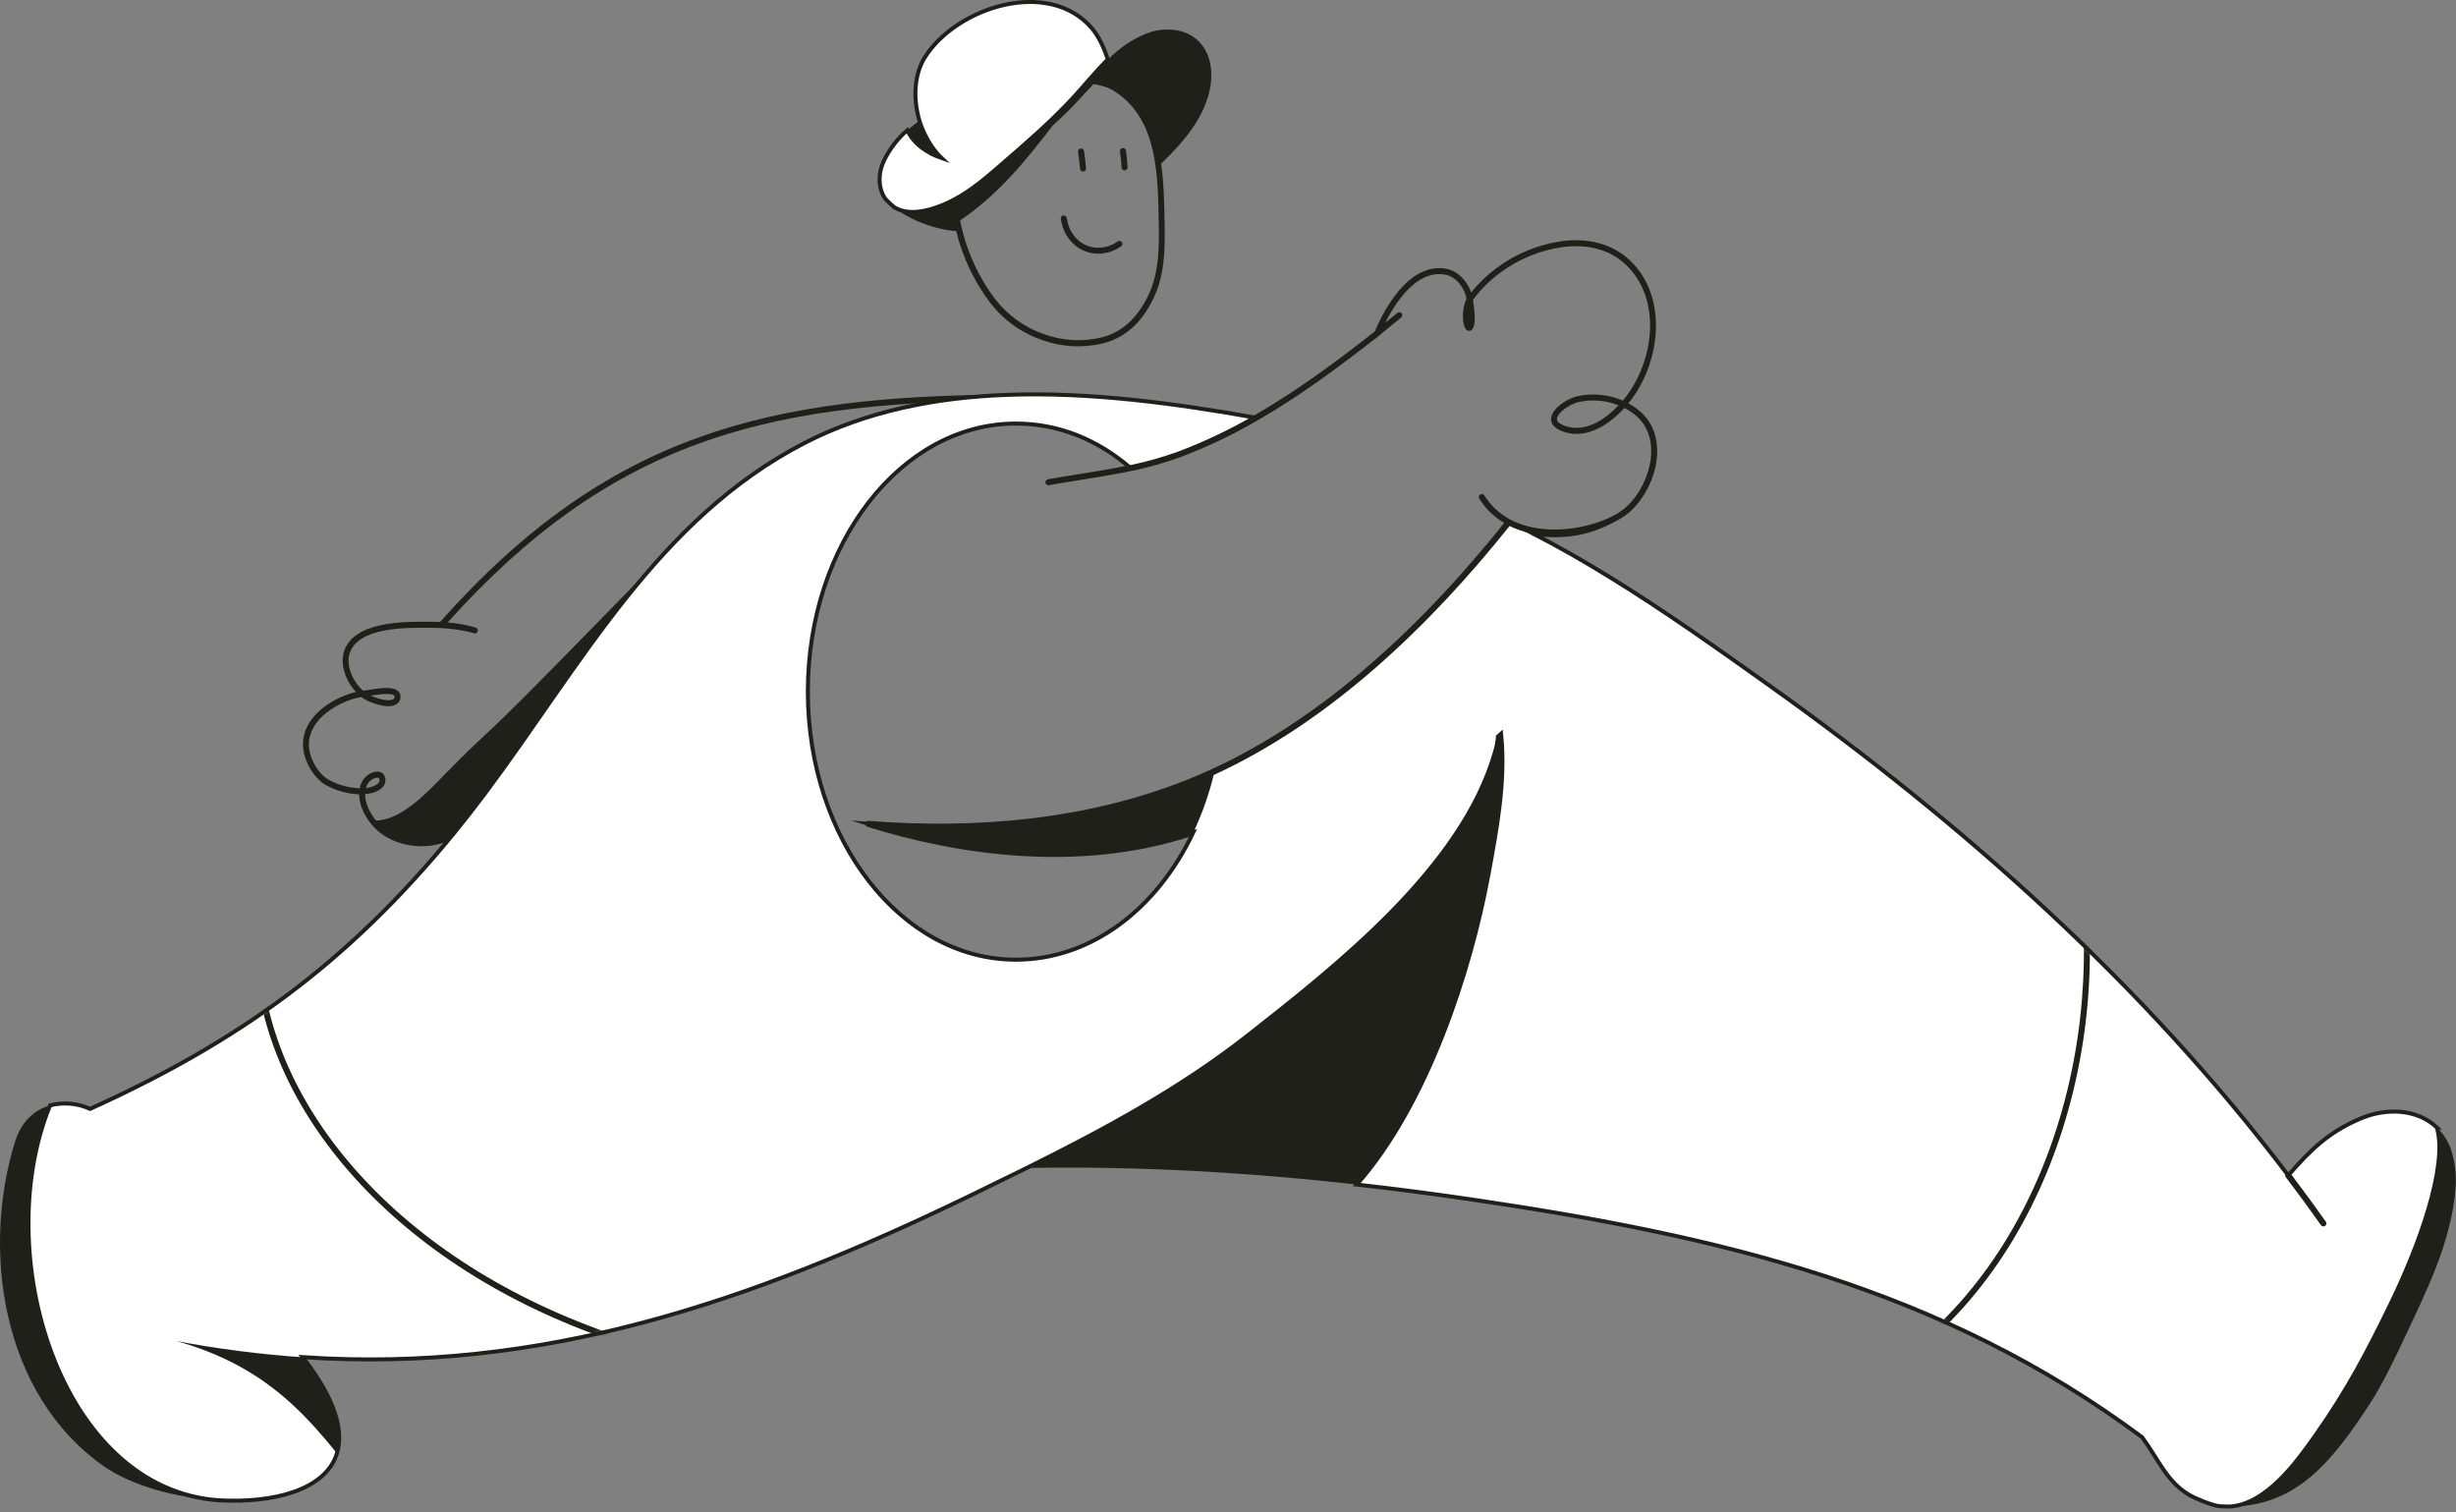 <svg width="635" height="391" viewBox="0 0 635 391" fill="none" xmlns="http://www.w3.org/2000/svg">
<rect x="0" y="0" width="635" height="391" fill="#808080" stroke="none"/>
<g clip-path="url(#clip0_215_901)">
<path fill-rule="evenodd" clip-rule="evenodd" d="M78.453 190.876C79.613 183.793 87.545 179.956 92.039 178.905C89.352 176.037 87.897 171.734 88.932 168.452C91.464 160.561 104.465 160.685 111.429 160.753C112.226 160.753 112.982 160.753 113.769 160.805C157.38 111.763 199.137 102.298 260.864 102.013C261.07 102.013 261.267 102.095 261.413 102.241C261.559 102.386 261.641 102.584 261.641 102.79C261.641 102.996 261.559 103.193 261.413 103.339C261.267 103.485 261.07 103.566 260.864 103.566C225.553 103.732 201.524 107.072 180.529 114.734C156.883 123.365 136.261 138.07 115.731 160.939C118.2 161.124 120.644 161.564 123.021 162.254C123.118 162.288 123.206 162.341 123.282 162.409C123.358 162.477 123.42 162.56 123.464 162.652C123.508 162.744 123.533 162.844 123.538 162.946C123.544 163.048 123.529 163.15 123.495 163.246C123.461 163.342 123.409 163.431 123.34 163.506C123.272 163.582 123.19 163.644 123.098 163.688C123.006 163.732 122.906 163.757 122.804 163.763C122.702 163.768 122.6 163.753 122.504 163.719C120.717 163.093 117.072 162.534 113.987 162.368C113.153 162.337 112.288 162.311 111.398 162.306C104.822 162.244 92.577 162.125 90.392 168.923C89.419 171.952 91.117 176.172 93.898 178.579L94.824 178.434C95.56 178.32 96.336 178.196 97.118 178.092C100.323 177.663 102.073 177.849 102.964 178.719C103.186 178.939 103.355 179.208 103.454 179.505C103.554 179.802 103.583 180.118 103.538 180.428C103.498 180.771 103.378 181.101 103.189 181.39C102.999 181.679 102.745 181.92 102.446 182.095C101.11 182.908 98.822 182.7 95.715 181.484C94.909 181.168 94.151 180.741 93.463 180.215H93.421C89.279 180.795 81.037 184.585 79.96 191.119C79.245 195.51 82.445 200.247 84.966 201.583C87.432 202.934 90.177 203.694 92.986 203.804C93.504 201.169 95.368 199.885 96.838 199.579C97.905 199.357 98.816 199.621 99.215 200.268C99.552 200.767 99.704 201.368 99.645 201.967C99.586 202.566 99.321 203.126 98.894 203.551C97.998 204.508 96.404 205.14 94.389 205.316C94.389 207.853 95.808 210.452 97.216 212.119C103.43 212.145 110.269 205.078 113.981 201.247C114.287 200.931 114.572 200.636 114.846 200.361C120.743 194.345 122.711 192.522 124.994 190.41C127.888 187.728 131.171 184.683 143.416 172.252C150.618 164.936 160.083 155.233 167.683 147.436C171.121 143.91 174.129 140.824 176.278 138.634C177.355 137.531 178.214 136.651 178.81 136.045C179.172 135.683 179.447 135.403 179.669 135.207C180.187 134.766 180.425 134.746 180.813 135.113C180.943 135.232 181.331 135.683 180.757 136.32C148.262 172.18 145.446 176.922 140.781 184.777C138.259 189.027 135.116 194.319 126.377 206.005C123.612 209.696 121.033 213.005 118.491 216.111C118.433 216.182 118.363 216.242 118.284 216.287C115.455 217.932 112.237 218.792 108.964 218.778C104.822 218.778 100.68 217.426 97.703 214.812C97.206 214.38 96.738 213.916 96.3 213.424C94.643 211.571 92.883 208.474 92.862 205.373C89.85 205.238 86.908 204.416 84.262 202.971C81.29 201.376 77.63 196.012 78.453 190.876ZM96.295 180.039C99.919 181.442 101.26 181.018 101.669 180.769C101.766 180.718 101.848 180.644 101.91 180.554C101.971 180.464 102.009 180.36 102.021 180.251C102.052 179.962 101.959 179.863 101.913 179.822C101.731 179.646 101.245 179.418 99.955 179.418C99.089 179.43 98.224 179.5 97.367 179.625C96.849 179.692 96.362 179.765 95.876 179.842C96.015 179.92 96.165 179.982 96.31 180.039H96.295ZM97.786 202.494C97.976 202.326 98.098 202.094 98.129 201.842C98.159 201.59 98.096 201.336 97.952 201.127C97.837 201.074 97.71 201.051 97.584 201.06C97.272 201.067 96.964 201.135 96.678 201.262C96.166 201.486 95.712 201.826 95.353 202.254C94.994 202.682 94.738 203.188 94.607 203.732C96.124 203.556 97.237 203.095 97.802 202.494H97.786Z" fill="#20201B"/>
<path fill-rule="evenodd" clip-rule="evenodd" d="M630.078 291.518C625.097 286.744 617.134 286.288 610.29 289.193C602.005 292.724 597.434 297.244 591.619 303.876C554.248 254.524 507.743 213.062 457.453 177.212C443.96 167.598 430.307 157.884 416.11 149.15C409.602 145.142 402.985 141.347 396.213 137.852C404.554 139.328 413.407 137.733 420.236 132.266C414.841 136.584 400.303 140.421 390.093 134.974C368.186 162.487 340.233 189.183 307.122 202.349C280.892 212.777 252.39 215.138 224.519 213C248.527 220.497 279.743 224.856 308.536 215.185C299.112 235.041 282.099 248.114 262.647 248.114C232.969 248.114 208.872 217.049 208.872 178.807C208.872 140.566 232.969 109.505 262.647 109.505C273.68 109.505 283.797 113.647 292.335 121.02C296.598 120.152 300.791 118.972 304.88 117.489C311.775 114.894 318.439 111.725 324.803 108.014C304.383 104.39 282.13 101.283 260.415 102.081C242.076 102.749 224.131 106.223 207.987 114.548C169.947 134.197 150.143 172.097 125.394 205.156C122.837 208.573 120.217 211.943 117.53 215.236C89.7 249.263 61.529 269.352 23.298 286.687C20.052 285.209 16.396 284.889 12.943 285.781C-2.782 324.276 15.609 385.107 56.657 387.883C70.745 388.659 84.197 385.226 87.122 375.726C88.918 369.88 86.728 361.746 78.263 350.873C139.876 355.015 193.614 336.894 251.375 308.852C256.09 306.564 260.817 304.251 265.556 301.914C285.444 292.041 305.149 281.401 322.582 267.711C345.25 249.911 378.039 224.287 386.52 194.464C386.93 193.14 387.194 191.776 387.307 190.394L387.566 190.172L388.11 189.685C389.368 201.894 387.002 214.325 384.796 226.306C380.136 251.464 368.927 285.693 350.795 306.253C360.908 307.385 371.006 308.7 381.089 310.198C445.027 319.627 502.037 333.042 553.839 371.568C558.043 377.232 560.191 383.093 566.083 386.516C567.637 387.422 572.126 389.296 573.933 389.41C574.849 389.467 575.74 389.498 576.609 389.493C585.929 388.815 593.695 378.195 598.873 370.776C606.903 359.333 611.967 349.776 618.32 336.676C625.201 322.495 632.988 301.614 630.063 291.518H630.078Z" fill="white" stroke="#20201B" stroke-width="1.036" stroke-miterlimit="10"/>
<mask id="mask0_215_901" style="mask-type:luminance" maskUnits="userSpaceOnUse" x="7" y="101" width="624" height="289">
<path d="M630.07 291.518C625.09 286.744 617.127 286.289 610.282 289.193C601.998 292.724 597.426 297.244 591.611 303.877C554.24 254.524 507.735 213.062 457.445 177.213C443.952 167.598 430.299 157.885 416.102 149.15C409.594 145.143 402.977 141.348 396.205 137.853C404.546 139.329 413.399 137.734 420.229 132.266C414.834 136.584 400.295 140.421 390.085 134.974C368.179 162.488 340.225 189.183 307.114 202.35C280.885 212.778 252.382 215.139 224.511 213C248.52 220.497 279.735 224.857 308.528 215.185C299.105 235.041 282.091 248.114 262.639 248.114C232.961 248.114 208.865 217.049 208.865 178.808C208.865 140.566 232.961 109.506 262.639 109.506C273.672 109.506 283.789 113.648 292.327 121.021C296.59 120.152 300.783 118.972 304.872 117.49C311.767 114.895 318.432 111.725 324.796 108.015C304.375 104.39 282.122 101.284 260.407 102.081C242.068 102.749 224.123 106.223 207.979 114.549C169.94 134.198 150.135 172.097 125.387 205.156C122.829 208.573 120.209 211.944 117.522 215.237C89.692 249.264 61.521 269.353 23.29 286.687C20.044 285.21 16.389 284.89 12.935 285.781C-2.789 324.277 15.601 385.108 56.649 387.883C70.737 388.66 84.189 385.227 87.114 375.726C88.911 369.881 86.721 361.747 78.255 350.874C139.868 355.016 193.606 336.894 251.367 308.853C256.082 306.564 260.809 304.251 265.549 301.915C285.436 292.041 305.142 281.401 322.574 267.712C345.242 249.911 378.031 224.287 386.512 194.465C386.923 193.141 387.187 191.776 387.299 190.395L387.558 190.172L388.102 189.686C389.36 201.894 386.994 214.326 384.788 226.307C380.128 251.464 368.919 285.693 350.787 306.253C360.901 307.386 370.999 308.701 381.081 310.199C445.019 319.627 502.029 333.042 553.831 371.569C558.035 377.233 560.184 383.094 566.076 386.516C567.629 387.422 572.118 389.296 573.925 389.41C574.841 389.467 575.732 389.498 576.602 389.493C585.921 388.815 593.688 378.196 598.865 370.776C606.896 359.334 611.959 349.776 618.312 336.677C625.193 322.495 632.98 301.614 630.055 291.518H630.07Z" fill="white"/>
</mask>
<g mask="url(#mask0_215_901)">
<path fill-rule="evenodd" clip-rule="evenodd" d="M539.432 229.506C539.409 229.3 539.305 229.111 539.143 228.982C538.981 228.853 538.774 228.794 538.568 228.817C538.362 228.84 538.174 228.945 538.044 229.107C537.915 229.269 537.856 229.476 537.879 229.682C543.523 279.666 523.014 336.8 477.038 359.639C476.853 359.73 476.712 359.891 476.646 360.086C476.58 360.281 476.594 360.495 476.685 360.679C476.777 360.864 476.938 361.005 477.133 361.071C477.328 361.137 477.541 361.123 477.726 361.031C524.273 337.898 545.133 280.101 539.422 229.521L539.432 229.506Z" fill="#20201B"/>
<path fill-rule="evenodd" clip-rule="evenodd" d="M166.811 349.274C167.008 349.331 167.221 349.308 167.401 349.209C167.582 349.11 167.716 348.943 167.774 348.745C167.831 348.548 167.808 348.335 167.709 348.155C167.61 347.974 167.443 347.84 167.245 347.782C109.355 330.955 72.553 291.673 67.898 252.085C67.874 251.879 67.769 251.691 67.607 251.563C67.444 251.434 67.237 251.375 67.031 251.399C66.825 251.423 66.637 251.528 66.508 251.691C66.38 251.854 66.321 252.061 66.345 252.267C71.057 292.346 108.195 332.239 166.79 349.274H166.811Z" fill="#20201B"/>
</g>
<path fill-rule="evenodd" clip-rule="evenodd" d="M388.129 189.701L387.585 190.187C381.185 221.843 346.33 249.077 322.57 267.742C305.137 281.432 285.431 292.077 265.544 301.945H266.58C294.767 301.469 322.855 303.121 350.819 306.243C368.94 285.683 380.186 251.454 384.82 226.296C387.026 214.315 389.392 201.884 388.134 189.675L388.129 189.701Z" fill="#20201B"/>
<path fill-rule="evenodd" clip-rule="evenodd" d="M87.112 375.752C88.909 369.906 86.719 361.772 78.253 350.899C67.307 350.155 56.414 348.758 45.635 346.716C67.639 352.862 78.32 364.925 87.128 375.762L87.112 375.752Z" fill="#20201B"/>
<path fill-rule="evenodd" clip-rule="evenodd" d="M600.091 316.764C600.212 316.927 600.392 317.036 600.592 317.068C600.793 317.101 600.998 317.053 601.164 316.936C601.329 316.819 601.443 316.642 601.479 316.442C601.516 316.243 601.473 316.036 601.36 315.868C598.381 311.657 595.34 307.503 592.237 303.406C592.177 303.32 592.101 303.248 592.012 303.193C591.923 303.137 591.825 303.101 591.722 303.085C591.618 303.068 591.513 303.073 591.412 303.099C591.311 303.124 591.216 303.17 591.132 303.233C591.049 303.296 590.98 303.375 590.928 303.465C590.876 303.556 590.843 303.656 590.83 303.76C590.818 303.863 590.826 303.968 590.856 304.068C590.885 304.169 590.934 304.262 591 304.343C594.106 308.426 597.137 312.568 600.091 316.769V316.764Z" fill="#20201B"/>
<path fill-rule="evenodd" clip-rule="evenodd" d="M12.926 285.807C9.074 286.873 5.605 289.716 3.917 295.095C-4.807 322.863 0.262 360.597 26.999 379.179C34.061 384.087 45.55 387.297 56.641 387.908C15.593 385.133 -2.798 324.302 12.926 285.807Z" fill="#20201B"/>
<path fill-rule="evenodd" clip-rule="evenodd" d="M630.077 291.518C633.003 301.615 625.216 322.496 618.335 336.677C611.982 349.776 606.918 359.334 598.888 370.777C593.679 378.196 585.944 388.815 576.624 389.493C593.819 389.447 603.03 377.72 612.587 363.129C615.948 358.009 618.956 351.645 621.581 346.105C624.206 340.565 627.25 334.171 629.503 328.502C632.267 321.574 634.483 314.004 634.939 306.352C635.066 303.206 634.64 300.062 633.681 297.063C632.921 294.961 631.694 293.058 630.093 291.498L630.077 291.518Z" fill="#20201B"/>
<path fill-rule="evenodd" clip-rule="evenodd" d="M291.118 38.935C291.086 38.729 290.973 38.544 290.805 38.421C290.636 38.299 290.426 38.248 290.22 38.28C290.014 38.312 289.829 38.425 289.707 38.593C289.584 38.762 289.533 38.972 289.565 39.178C289.774 40.551 289.914 41.934 289.985 43.32C289.99 43.422 290.016 43.522 290.061 43.614C290.105 43.706 290.167 43.789 290.243 43.857C290.319 43.925 290.408 43.977 290.505 44.011C290.601 44.044 290.703 44.059 290.805 44.053C290.907 44.047 291.007 44.021 291.099 43.977C291.191 43.933 291.273 43.871 291.341 43.794C291.41 43.718 291.462 43.629 291.496 43.533C291.529 43.436 291.544 43.334 291.538 43.232C291.463 41.79 291.317 40.352 291.098 38.925L291.118 38.935Z" fill="#20201B"/>
<path fill-rule="evenodd" clip-rule="evenodd" d="M280.274 39.059C280.247 38.855 280.141 38.67 279.978 38.544C279.815 38.418 279.609 38.361 279.404 38.386C279.201 38.412 279.016 38.517 278.889 38.679C278.763 38.842 278.706 39.047 278.731 39.251C278.913 40.711 279.135 42.161 279.249 43.626C279.257 43.728 279.285 43.827 279.331 43.919C279.377 44.01 279.441 44.091 279.519 44.158C279.596 44.224 279.686 44.275 279.784 44.307C279.881 44.338 279.983 44.351 280.085 44.343C280.187 44.335 280.287 44.307 280.378 44.261C280.469 44.215 280.55 44.151 280.617 44.073C280.684 43.996 280.734 43.906 280.766 43.809C280.798 43.711 280.81 43.609 280.802 43.507C280.689 42.016 280.461 40.54 280.285 39.059H280.274Z" fill="#20201B"/>
<path fill-rule="evenodd" clip-rule="evenodd" d="M289.871 63.689C290.039 63.569 290.151 63.388 290.185 63.184C290.218 62.981 290.17 62.772 290.05 62.605C289.929 62.437 289.748 62.324 289.544 62.291C289.341 62.257 289.132 62.306 288.965 62.426C285.563 64.865 280.826 64.606 278.009 61.328C276.663 59.775 276.161 58.274 275.798 56.343C275.761 56.14 275.644 55.961 275.474 55.844C275.304 55.728 275.095 55.683 274.892 55.721C274.69 55.759 274.511 55.876 274.394 56.045C274.277 56.215 274.233 56.425 274.271 56.627C274.685 58.843 275.307 60.547 276.834 62.323C280.184 66.221 285.817 66.573 289.871 63.669V63.689Z" fill="#20201B"/>
<path fill-rule="evenodd" clip-rule="evenodd" d="M228.925 51.46C229.487 51.815 230.095 52.09 230.732 52.278C235.155 53.578 239.873 53.46 244.225 51.941C244.958 51.655 245.666 51.309 246.343 50.906C250.868 48.488 261.917 39.189 265.862 35.891C267.871 34.203 269.549 32.743 270.972 31.459C273.649 29.046 275.451 27.239 276.937 25.671C278.195 24.34 279.22 23.185 280.354 21.974C280.691 21.611 281.043 21.244 281.39 20.871H281.343C282.016 20.099 283.414 18.567 284.082 17.811C284.75 17.055 285.635 16.185 286.412 15.414C289.581 12.333 293.101 9.718 297.575 8.253C298.963 7.825 300.409 7.615 301.862 7.632C310.073 7.632 314.169 14.135 312.999 22.025C311.808 30.082 305.942 36.813 300.205 42.322C300.971 47.541 301.018 52.992 301.116 58.004C301.24 64.285 301.116 70.912 298.455 76.644C294.831 84.55 289.808 87.584 285.19 88.769C279.965 90.034 274.484 89.733 269.429 87.905C264.062 86.068 259.361 82.676 255.926 78.161C251.808 72.677 248.852 66.41 247.238 59.744C241.165 59.377 232.653 55.985 228.925 51.46ZM257.184 77.182C260.44 81.456 264.891 84.667 269.973 86.409C274.739 88.138 279.91 88.424 284.838 87.232C289.109 86.134 293.702 83.287 297.078 75.96C299.625 70.436 299.713 64.052 299.599 57.999C299.485 51.947 299.449 45.086 298.046 38.899C296.658 32.852 293.904 27.384 288.39 23.755C287.328 23.061 286.288 22.455 283.502 21.87L282.751 21.72C282.7 21.777 282.648 21.834 282.591 21.886C279.521 25.039 277.755 27.431 272.142 32.5C265.111 41.685 257.925 50.481 248.243 56.979C249.652 64.303 252.71 71.21 257.184 77.177V77.182Z" fill="#20201B"/>
<path fill-rule="evenodd" clip-rule="evenodd" d="M243.515 41.684C243.619 41.503 244.209 41.684 242.998 40.349C240.6 37.719 238.803 34.599 237.732 31.205C236.645 31.971 235.598 32.792 234.594 33.664C236.425 37.39 239.625 40.264 243.526 41.684H243.515Z" fill="#20201B"/>
<path fill-rule="evenodd" clip-rule="evenodd" d="M281.376 20.829C282.05 20.057 283.447 18.525 284.115 17.769C284.783 17.013 285.669 16.143 286.445 15.372C285.539 12.633 284.146 9.428 282.236 7.227C271.021 -5.717 247.443 1.832 239.195 14.709C236.249 19.307 236.088 25.623 237.719 31.205C238.511 33.871 240.474 38.091 243.461 40.876C239.837 39.639 236.213 37.252 234.582 33.664C232.05 35.853 229.995 38.538 228.545 41.555C226.872 45.091 227.11 48.84 228.928 51.444C229.639 52.187 230.389 52.892 231.175 53.556C231.74 53.904 232.347 54.179 232.982 54.374C236.715 55.544 241.266 54.11 244.611 52.619C245.329 52.295 246.033 51.95 246.723 51.584C251.279 49.15 255.157 45.795 259.071 42.394C265.435 36.879 271.839 31.365 277.545 25.157C278.85 23.739 280.134 22.279 281.376 20.834V20.829Z" fill="white" stroke="#20201B" stroke-width="1.036" stroke-miterlimit="10"/>
<path d="M223.756 212.855C223.792 212.668 223.896 212.501 224.048 212.385C224.2 212.27 224.389 212.214 224.579 212.229C252.331 214.357 280.709 212.011 306.835 201.625C339.537 188.624 367.174 162.358 388.915 135.197C386.294 133.65 384.082 131.499 382.464 128.922C382.353 128.747 382.317 128.536 382.362 128.335C382.407 128.133 382.53 127.958 382.705 127.847C382.879 127.737 383.09 127.7 383.292 127.745C383.493 127.79 383.668 127.914 383.779 128.088C385.419 130.709 387.721 132.852 390.453 134.301C400.378 139.593 414.508 135.854 419.747 131.671C423.004 129.082 425.608 124.692 426.546 120.151C427.467 115.703 426.784 111.08 423.439 107.875C422.413 106.916 421.253 106.11 419.996 105.483C416.258 109.573 410.676 113.342 405.017 111.856C402.392 111.168 401.315 110.013 401.082 108.89C400.849 107.766 401.403 106.575 402.46 105.493C403.933 104.046 405.753 102.999 407.746 102.454C411.709 101.575 415.848 101.964 419.577 103.567L419.851 103.241C427.555 93.833 429.906 77.591 420.441 68.51C416.014 64.264 410.086 63.12 404.189 63.85C398.22 64.665 392.559 66.995 387.745 70.617C385.097 72.567 382.762 74.91 380.823 77.565C381.138 79.434 381.521 82.37 381.164 83.918C381.004 84.617 380.729 85.425 379.989 85.544C379.939 85.55 379.889 85.55 379.839 85.544C379.633 85.537 379.433 85.475 379.26 85.364C379.086 85.253 378.947 85.097 378.855 84.912C378.094 83.654 377.856 80.009 379.145 77.255C378.705 74.397 376.479 71.559 373.724 71.016C370.618 70.42 367.832 71.57 365.404 73.605C362.421 76.069 359.978 79.818 358.155 83.442C359.191 82.603 360.226 81.775 361.262 80.926C361.339 80.856 361.431 80.802 361.53 80.768C361.629 80.734 361.734 80.721 361.838 80.728C361.943 80.736 362.045 80.765 362.138 80.813C362.231 80.861 362.313 80.927 362.38 81.008C362.446 81.089 362.496 81.182 362.526 81.282C362.556 81.383 362.565 81.488 362.553 81.592C362.541 81.696 362.508 81.797 362.456 81.888C362.404 81.979 362.334 82.058 362.251 82.122C360.117 83.892 357.896 85.565 355.836 87.424C355.74 87.506 355.627 87.565 355.504 87.594C345.874 95.117 335.933 102.459 325.324 108.584L325.148 108.688C318.745 112.418 312.041 115.605 305.106 118.214C301.13 119.661 297.055 120.82 292.913 121.683C287.533 122.823 281.656 123.703 276.189 124.593C274.522 124.862 272.849 125.142 271.177 125.442C270.979 125.469 270.778 125.419 270.616 125.301C270.454 125.183 270.344 125.007 270.308 124.81C270.273 124.613 270.315 124.41 270.426 124.243C270.536 124.076 270.707 123.959 270.903 123.915C272.585 123.61 274.263 123.33 275.94 123.061C281.382 122.175 287.233 121.295 292.586 120.166C296.658 119.32 300.664 118.181 304.572 116.76C311.427 114.18 318.054 111.029 324.382 107.342L324.553 107.238C335.451 100.968 345.615 93.398 355.452 85.694C357.384 81.091 360.469 75.681 364.435 72.398C367.231 70.084 370.467 68.82 374.035 69.504C376.929 70.058 379.388 72.678 380.357 75.613C382.236 73.278 384.404 71.191 386.808 69.4C391.838 65.608 397.756 63.17 403.997 62.317C410.366 61.536 416.739 62.835 421.513 67.407C431.547 77.037 429.217 94.263 421.052 104.24L421.016 104.282C422.278 104.947 423.445 105.78 424.485 106.757C427.509 109.635 428.627 113.518 428.451 117.516C428.156 123.397 424.941 129.512 420.721 132.888C415.274 137.247 400.761 141.136 390.297 135.994C369.799 161.639 344.057 186.507 313.804 200.367C312.547 205.482 310.781 210.458 308.533 215.221L307.726 215.48C307.756 215.578 307.767 215.681 307.757 215.783C307.747 215.885 307.717 215.984 307.669 216.075C307.621 216.165 307.556 216.245 307.476 216.31C307.397 216.375 307.306 216.424 307.208 216.454C278.685 225.514 247.982 221.17 224.268 213.767C224.084 213.707 223.929 213.58 223.834 213.411C223.739 213.242 223.711 213.044 223.756 212.855ZM408.108 103.966C406.391 104.423 404.82 105.315 403.547 106.555C402.905 107.212 402.444 107.89 402.579 108.553C402.68 108.907 402.906 109.213 403.216 109.413C403.877 109.849 404.612 110.161 405.385 110.334C410.314 111.629 415.119 108.346 418.484 104.784C415.186 103.476 411.571 103.191 408.108 103.966Z" fill="#20201B"/>
</g>
<defs>
<clipPath id="clip0_215_901">
<rect width="634.951" height="390.011" fill="white" transform="matrix(-1 0 0 1 634.953 0)"/>
</clipPath>
</defs>
</svg>
